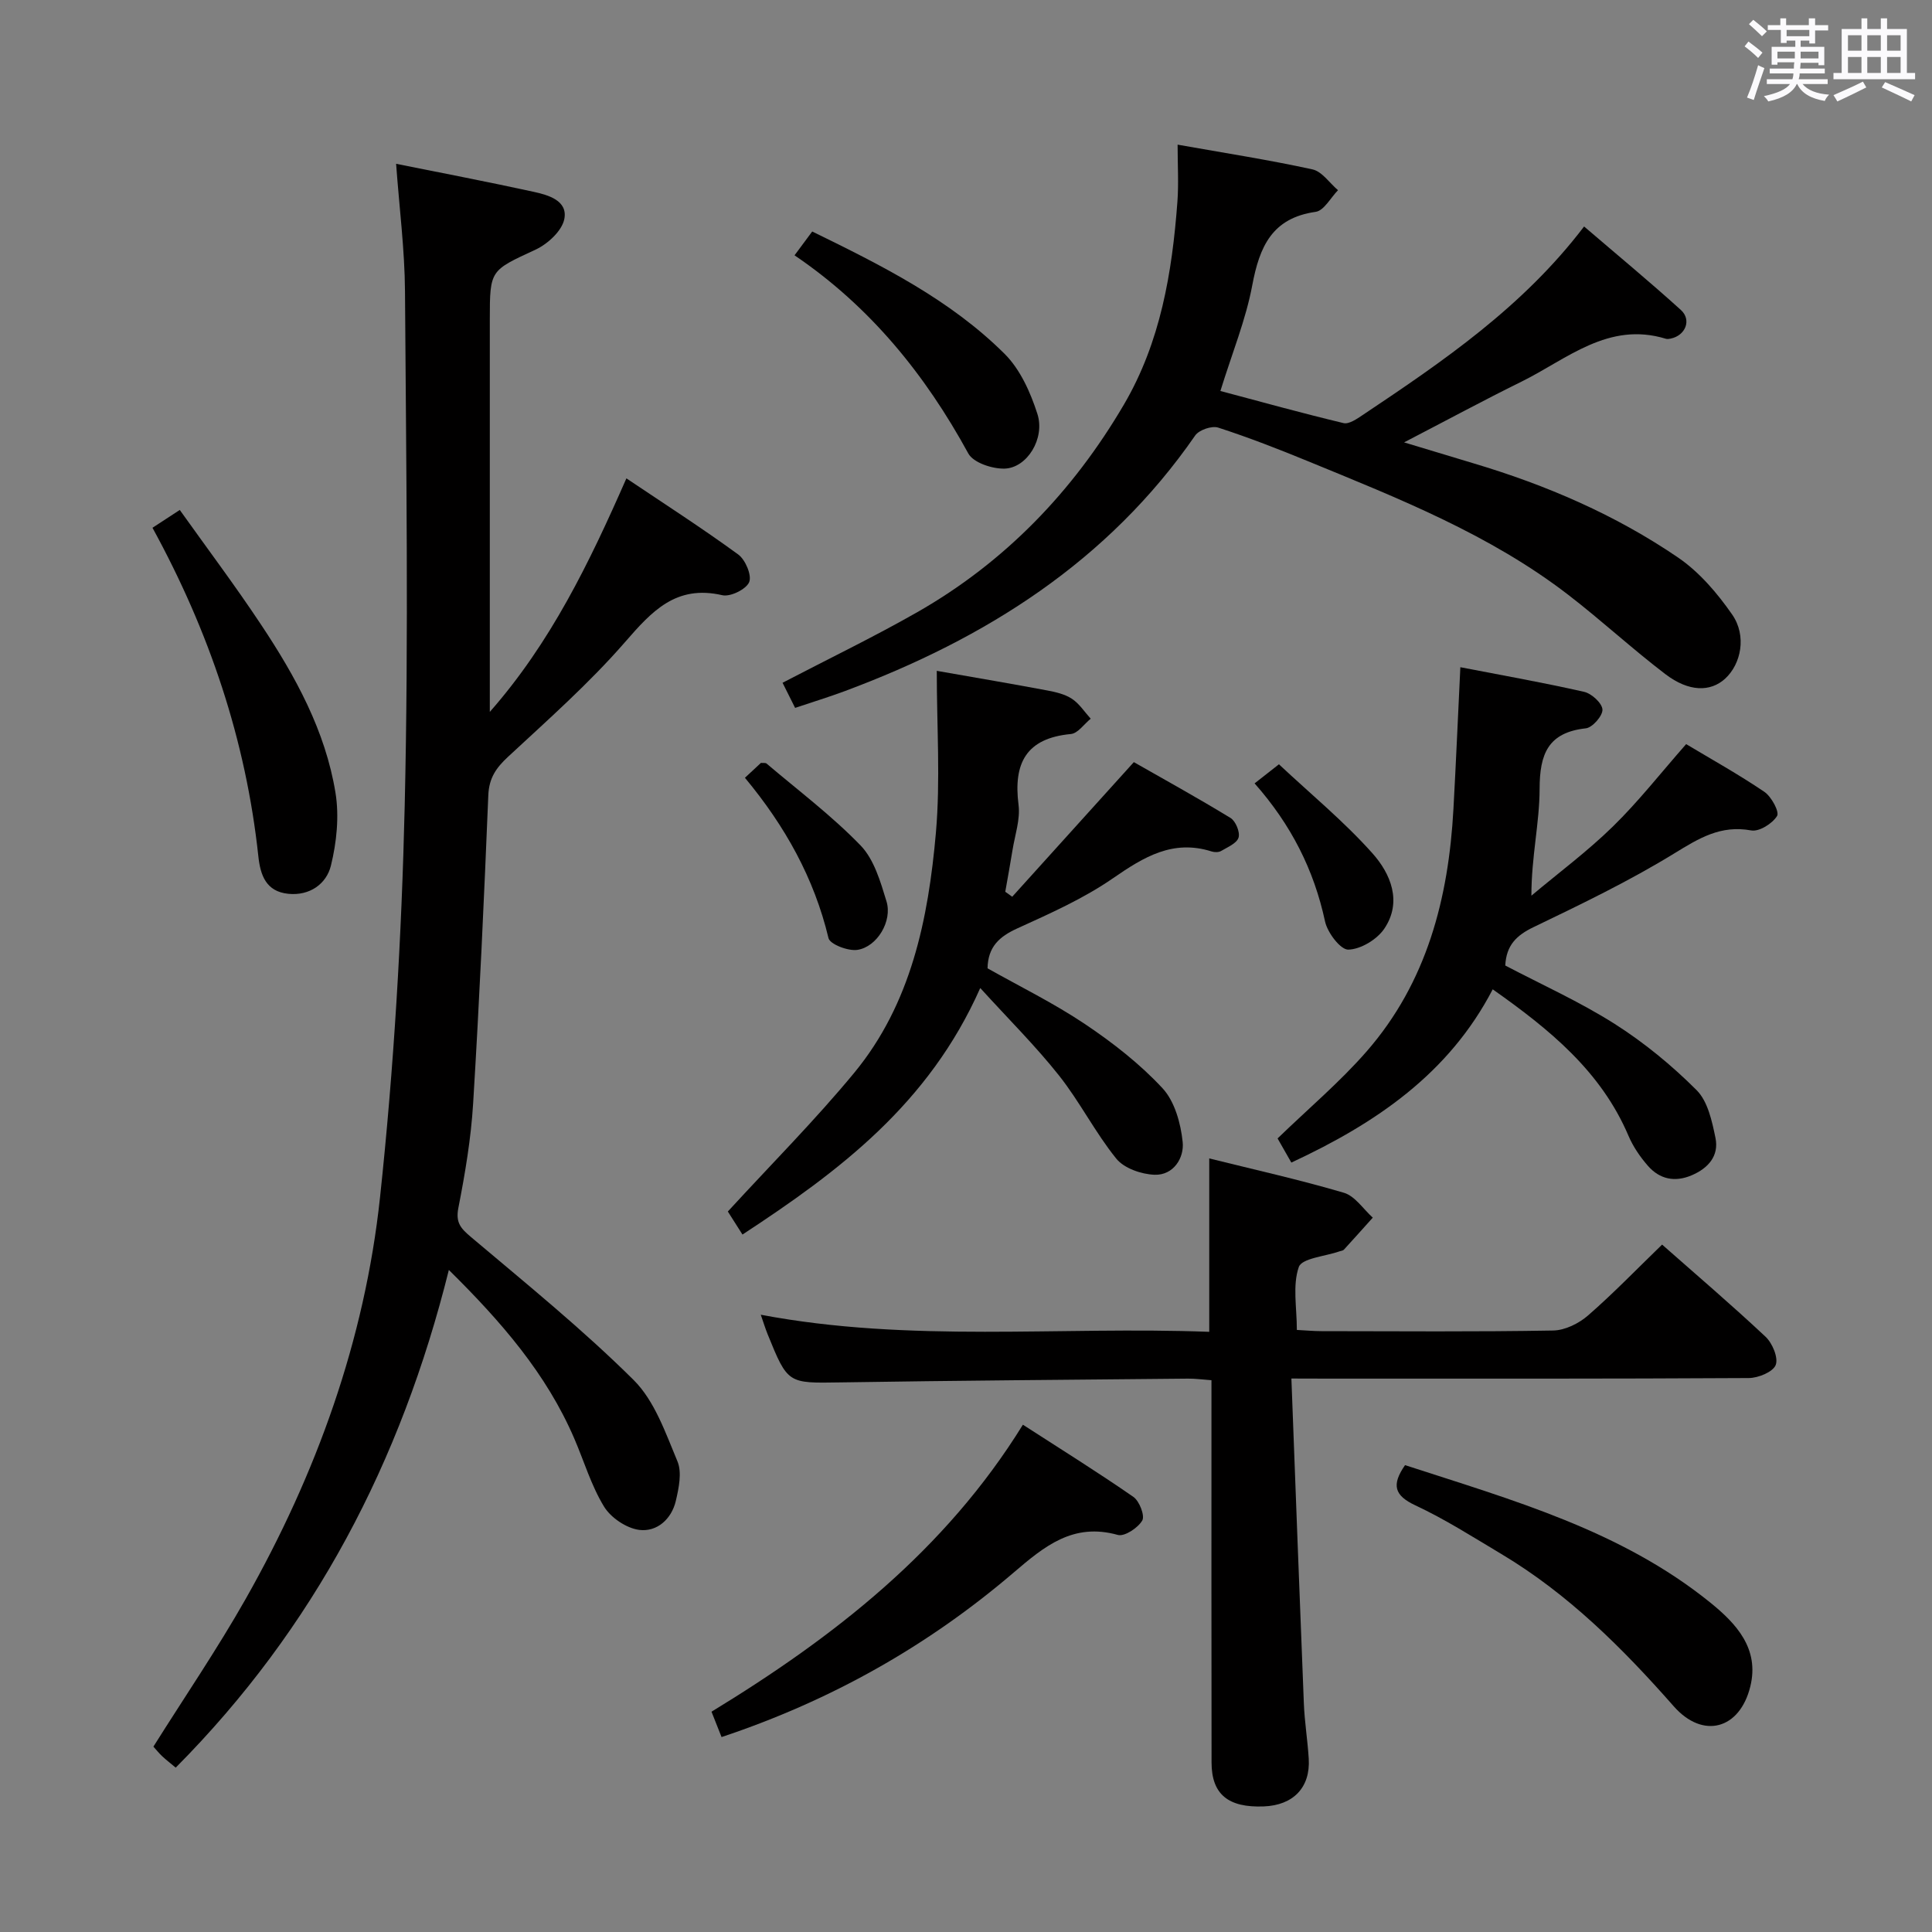<svg enable-background="new 0 0 400 400" viewBox="0 0 400 400" xmlns="http://www.w3.org/2000/svg"><rect x="0" y="0" width="400" height="400" fill="#808080" stroke="none"/><path d="m361.2 9.6.8-1c.9.7 1.9 1.4 2.9 2.3l-.9 1.1c-1-1-2-1.8-2.8-2.4zm.5 10.6c.9-2.1 1.6-4.3 2.3-6.7.4.2.8.4 1.3.6-.7 2.1-1.5 4.3-2.2 6.6zm.4-15.2.9-.9c1 .8 2 1.6 2.8 2.4l-1 1c-.9-.9-1.8-1.7-2.7-2.5zm12.5-1.2h1.2v1.4h2.7v1.1h-2.7v2.7h-1.2v-.6h-1.8v1.3h4.9v3.8h-1.2v-.5h-3.7c0 .4-.1.9-.1 1.2h5.1v1h-5.2c0 .5-.1.9-.2 1.2h6v1h-5.2c1.1 1.3 2.9 2 5.5 2.2-.4.4-.7.8-.9 1.3-2.9-.5-4.8-1.6-5.7-3.5h-.1c-.8 1.7-2.7 2.9-5.9 3.6-.2-.4-.6-.8-.9-1.1 2.8-.6 4.6-1.4 5.4-2.5h-4.8v-1h5.3c.1-.3.2-.7.2-1.2h-4.9v-1h5c0-.4 0-.8.1-1.3h-3.5v.5h-1.2v-3.7h4.9v-1.3h-1.8v.5h-1.2v-2.7h-2.7v-1h2.6v-1.4h1.2v1.4h4.7v-1.4zm-6.6 8.3h3.6c0-.4 0-.9 0-1.4h-3.6zm1.9-4.6h4.7v-1.3h-4.7zm6.6 3.2h-3.7v1.4h3.7z" fill="#fbfafc"/><path d="m385.3 3.8h1.3v2.2h2.8v-2.2h1.3v2.2h4.1v9.1h1.7v1.3h-16.9v-1.3h1.7v-9.1h4.1v-2.2zm.4 13.1.7 1.2c-1.8.9-3.8 1.9-6 2.9-.2-.4-.5-.8-.8-1.3 2.3-1 4.3-1.9 6.1-2.8zm-3.1-6.4h2.8v-3.2h-2.8zm0 4.6h2.8v-3.3h-2.8zm4-4.6h2.8v-3.2h-2.8zm0 4.6h2.8v-3.3h-2.8zm3.7 1.9c2.1.9 4.1 1.8 6.1 2.7l-.7 1.3c-2.2-1.1-4.2-2-6.1-2.9zm3.2-9.7h-2.8v3.2h2.8v-3.1zm-2.8 7.8h2.8v-3.3h-2.8z" fill="#fbfafc"/><g fill="#010000"><path d="m82.01 33.91c9.74 1.96 19.13 3.76 28.46 5.8 3.07.67 7.1 1.82 6.37 5.62-.47 2.45-3.43 5.18-5.95 6.35-9.38 4.36-9.48 4.14-9.48 14.44v76 5.27c12.58-14.3 20.58-30.81 28.28-48.35 7.87 5.29 15.67 10.3 23.15 15.76 1.49 1.08 2.85 4.32 2.27 5.72-.63 1.49-3.9 3.1-5.57 2.71-9.59-2.21-14.58 3.32-20.18 9.76-7.39 8.49-15.9 16.01-24.17 23.69-2.47 2.29-3.94 4.39-4.09 7.95-.87 21.27-1.84 42.54-3.14 63.79-.44 7.26-1.66 14.51-3.06 21.66-.6 3.08.5 4.25 2.63 6.05 11.41 9.63 23.06 19.07 33.64 29.57 4.36 4.32 6.62 10.96 9.09 16.86.96 2.3.28 5.54-.34 8.19-.89 3.78-3.91 6.46-7.57 6-2.65-.34-5.89-2.52-7.3-4.84-2.65-4.34-4.13-9.4-6.17-14.12-5.76-13.37-15.05-24.1-25.95-34.86-9.89 39.74-27.9 74.19-56.55 103.04-1.05-.88-1.95-1.57-2.78-2.34-.71-.67-1.33-1.45-1.84-2.01 6.48-10.31 13.23-20.21 19.11-30.59 14.65-25.87 24.65-53.59 27.81-83.13 2.88-26.91 4.48-54.03 5.11-81.09.83-35.48.29-70.99.06-106.49-.06-8.63-1.17-17.21-1.84-26.41z"/><path d="m252.67 80.95c8.57 2.28 17 4.62 25.5 6.65 1.13.27 2.77-.88 3.97-1.68 16.62-11.11 33.14-22.35 45.83-39.03 6.82 5.85 13.56 11.42 20.03 17.28 2.29 2.07.95 5.31-2.1 5.93-.32.07-.69.13-.99.04-11.93-3.66-20.47 4.22-29.91 8.88-7.85 3.87-15.55 8.03-24.3 12.57 5.35 1.62 9.85 2.98 14.35 4.33 15.07 4.49 29.43 10.67 42.4 19.53 4.39 3 8.12 7.38 11.18 11.79 3.05 4.39 1.85 10.25-1.47 13.28-3.03 2.76-7.49 2.76-12.34-.93-6.87-5.23-13.24-11.13-20.08-16.4-16.25-12.53-35.16-19.99-53.91-27.69-6.13-2.52-12.32-4.93-18.62-6.97-1.31-.43-3.95.48-4.75 1.62-18.05 26.1-43.42 42.09-72.56 52.94-3.25 1.21-6.57 2.22-10.28 3.47-.97-1.94-1.82-3.64-2.6-5.2 9.45-4.93 18.83-9.45 27.85-14.59 18.18-10.37 32.26-25 42.82-43 7.59-12.95 9.99-27.34 11.08-42.01.28-3.78.04-7.6.04-11.81 9.69 1.72 18.87 3.14 27.92 5.12 1.98.43 3.54 2.82 5.29 4.31-1.53 1.56-2.91 4.24-4.63 4.48-9.05 1.28-11.62 7.23-13.12 15.19-1.32 7.09-4.13 13.93-6.6 21.9z"/><path d="m267.37 285.41c.88 23.12 1.69 45.21 2.58 67.3.15 3.81.78 7.61 1.01 11.42.36 5.94-3.19 9.63-9.31 9.87-7.37.29-10.8-2.51-10.81-9.08-.04-24.49-.02-48.98-.02-73.48 0-1.79 0-3.59 0-5.68-1.94-.14-3.4-.35-4.86-.33-23.97.23-47.94.4-71.91.78-10.93.17-10.93.36-15.12-9.97-.49-1.21-.87-2.47-1.42-4.04 30.94 5.86 61.85 2.37 92.85 3.54 0-12.26 0-23.8 0-35.9 9.33 2.32 18.69 4.4 27.88 7.11 2.3.68 4.01 3.38 5.98 5.15-1.99 2.21-3.97 4.44-5.98 6.63-.2.22-.61.24-.92.35-2.94 1.04-7.79 1.41-8.42 3.25-1.32 3.81-.4 8.38-.4 13.02 1.83.09 3.45.25 5.08.25 16 .02 31.99.15 47.98-.13 2.46-.04 5.33-1.46 7.24-3.13 5.24-4.56 10.08-9.59 15.32-14.66 7.07 6.24 14.4 12.49 21.42 19.08 1.42 1.33 2.68 4.36 2.1 5.85-.57 1.44-3.61 2.69-5.57 2.7-28.99.17-57.98.12-86.97.12-2.12-.02-4.24-.02-7.73-.02z"/><path d="m153.72 255.6c-1.47-2.32-2.62-4.11-3.03-4.77 9.03-9.84 18.06-18.9 26.17-28.72 11.8-14.31 15.34-31.89 16.91-49.72.95-10.87.18-21.9.18-33.5 8.54 1.5 15.69 2.71 22.81 4.05 1.78.33 3.69.77 5.16 1.73 1.54 1.01 2.62 2.72 3.9 4.13-1.36 1.1-2.65 3.03-4.1 3.17-9.29.87-11.94 6.06-10.84 14.68.38 3.02-.75 6.23-1.25 9.35-.46 2.88-1 5.75-1.5 8.63.48.34.96.69 1.44 1.03 8.15-9.02 16.3-18.03 25.18-27.87 6.08 3.47 13.14 7.36 20.02 11.56 1.06.65 2 2.93 1.66 4.06-.36 1.19-2.27 1.98-3.6 2.77-.51.3-1.36.3-1.96.11-8.03-2.55-14.05 1.13-20.42 5.53-6.1 4.22-13.05 7.31-19.84 10.4-3.71 1.69-6.06 3.8-6.15 8.26 6.67 3.76 13.71 7.21 20.17 11.54 5.75 3.86 11.36 8.23 16.05 13.28 2.53 2.72 3.78 7.27 4.18 11.14.34 3.27-1.88 6.92-5.83 6.78-2.73-.1-6.29-1.33-7.91-3.33-4.37-5.4-7.54-11.76-11.85-17.2-4.84-6.11-10.42-11.64-16.32-18.13-10.65 24.01-29.15 37.88-49.23 51.04z"/><path d="m311.65 199.9c7.52 3.95 15.43 7.5 22.67 12.1 6.11 3.88 11.83 8.59 16.95 13.71 2.31 2.31 3.19 6.42 3.9 9.88.76 3.71-1.48 6.27-4.92 7.74-3.5 1.49-6.63.82-9.06-1.95-1.62-1.85-3.08-3.99-4.04-6.25-5.68-13.32-16.29-21.98-28.1-30.3-9.05 17.42-24.11 27.69-41.69 35.87-1-1.76-2.01-3.52-2.85-5 6.38-6.18 12.9-11.67 18.43-18.01 12.48-14.3 16.97-31.71 17.98-50.23.53-9.62.94-19.25 1.43-29.32 8.54 1.65 17.13 3.17 25.63 5.1 1.55.35 3.71 2.33 3.79 3.66.08 1.28-2.07 3.74-3.43 3.89-7.84.86-9.57 5.32-9.58 12.53-.01 7.05-1.71 14.09-1.7 22.12 5.65-4.75 11.62-9.18 16.88-14.33 5.32-5.2 9.94-11.12 15.16-17.05 5.18 3.11 10.85 6.26 16.19 9.88 1.46.99 3.16 4.14 2.63 5-.96 1.57-3.71 3.3-5.36 2.99-6.32-1.16-10.8 1.62-15.92 4.76-9.32 5.72-19.24 10.5-29.11 15.25-3.55 1.7-5.67 3.75-5.88 7.96z"/><path d="m149.39 359.64c-.68-1.72-1.29-3.24-2.08-5.25 25.31-15.43 48.36-33.35 64.47-59.42 7.98 5.15 15.56 9.87 22.88 14.95 1.25.87 2.41 3.9 1.83 4.89-.9 1.53-3.67 3.37-5.06 2.98-9.24-2.59-15.19 2.34-21.57 7.8-17.73 15.15-37.73 26.47-60.47 34.05z"/><path d="m290.9 303.34c22.23 7.24 44.7 13.5 63.2 28.46 5.35 4.33 10.2 9.51 8.29 17.34-2.17 8.91-9.81 11-15.86 4.13-10.61-12.05-21.86-23.28-35.74-31.56-5.85-3.49-11.62-7.18-17.77-10.05-4.32-2.03-4.98-4.2-2.12-8.32z"/><path d="m31.57 109.27c1.99-1.3 3.37-2.2 5.65-3.69 5.63 7.9 11.47 15.67 16.84 23.76 7.11 10.69 13.31 21.97 15.4 34.8.79 4.88.24 10.25-.95 15.09-.93 3.78-4.4 6.28-8.84 5.82-4.57-.47-5.76-3.82-6.18-7.75-2.58-24.05-10.15-46.53-21.92-68.03z"/><path d="m164.5 52.86c1.42-1.91 2.48-3.34 3.66-4.93 14.39 7.03 28.54 14.09 39.85 25.35 3.22 3.21 5.35 7.98 6.77 12.41 1.64 5.11-2.15 11.19-6.78 11.33-2.54.08-6.48-1.22-7.52-3.13-8.91-16.31-20.28-30.38-35.98-41.03z"/><path d="m154.23 161.03c1.49-1.39 2.45-2.27 3.31-3.08.52.05.95-.05 1.16.13 6.57 5.58 13.51 10.8 19.48 16.97 2.8 2.9 4.12 7.51 5.36 11.57 1.25 4.07-1.93 9.41-6.02 10.04-1.91.29-5.69-1.15-5.99-2.44-2.97-12.4-8.96-23.15-17.3-33.19z"/><path d="m259.75 162.19c1.62-1.27 2.9-2.27 5.04-3.95 6.55 6.14 13.48 11.83 19.38 18.45 3.75 4.21 6.19 10.03 2.43 15.59-1.51 2.23-4.86 4.26-7.44 4.33-1.61.05-4.32-3.51-4.82-5.82-2.3-10.69-7.01-20.02-14.59-28.6z"/></g></svg>
